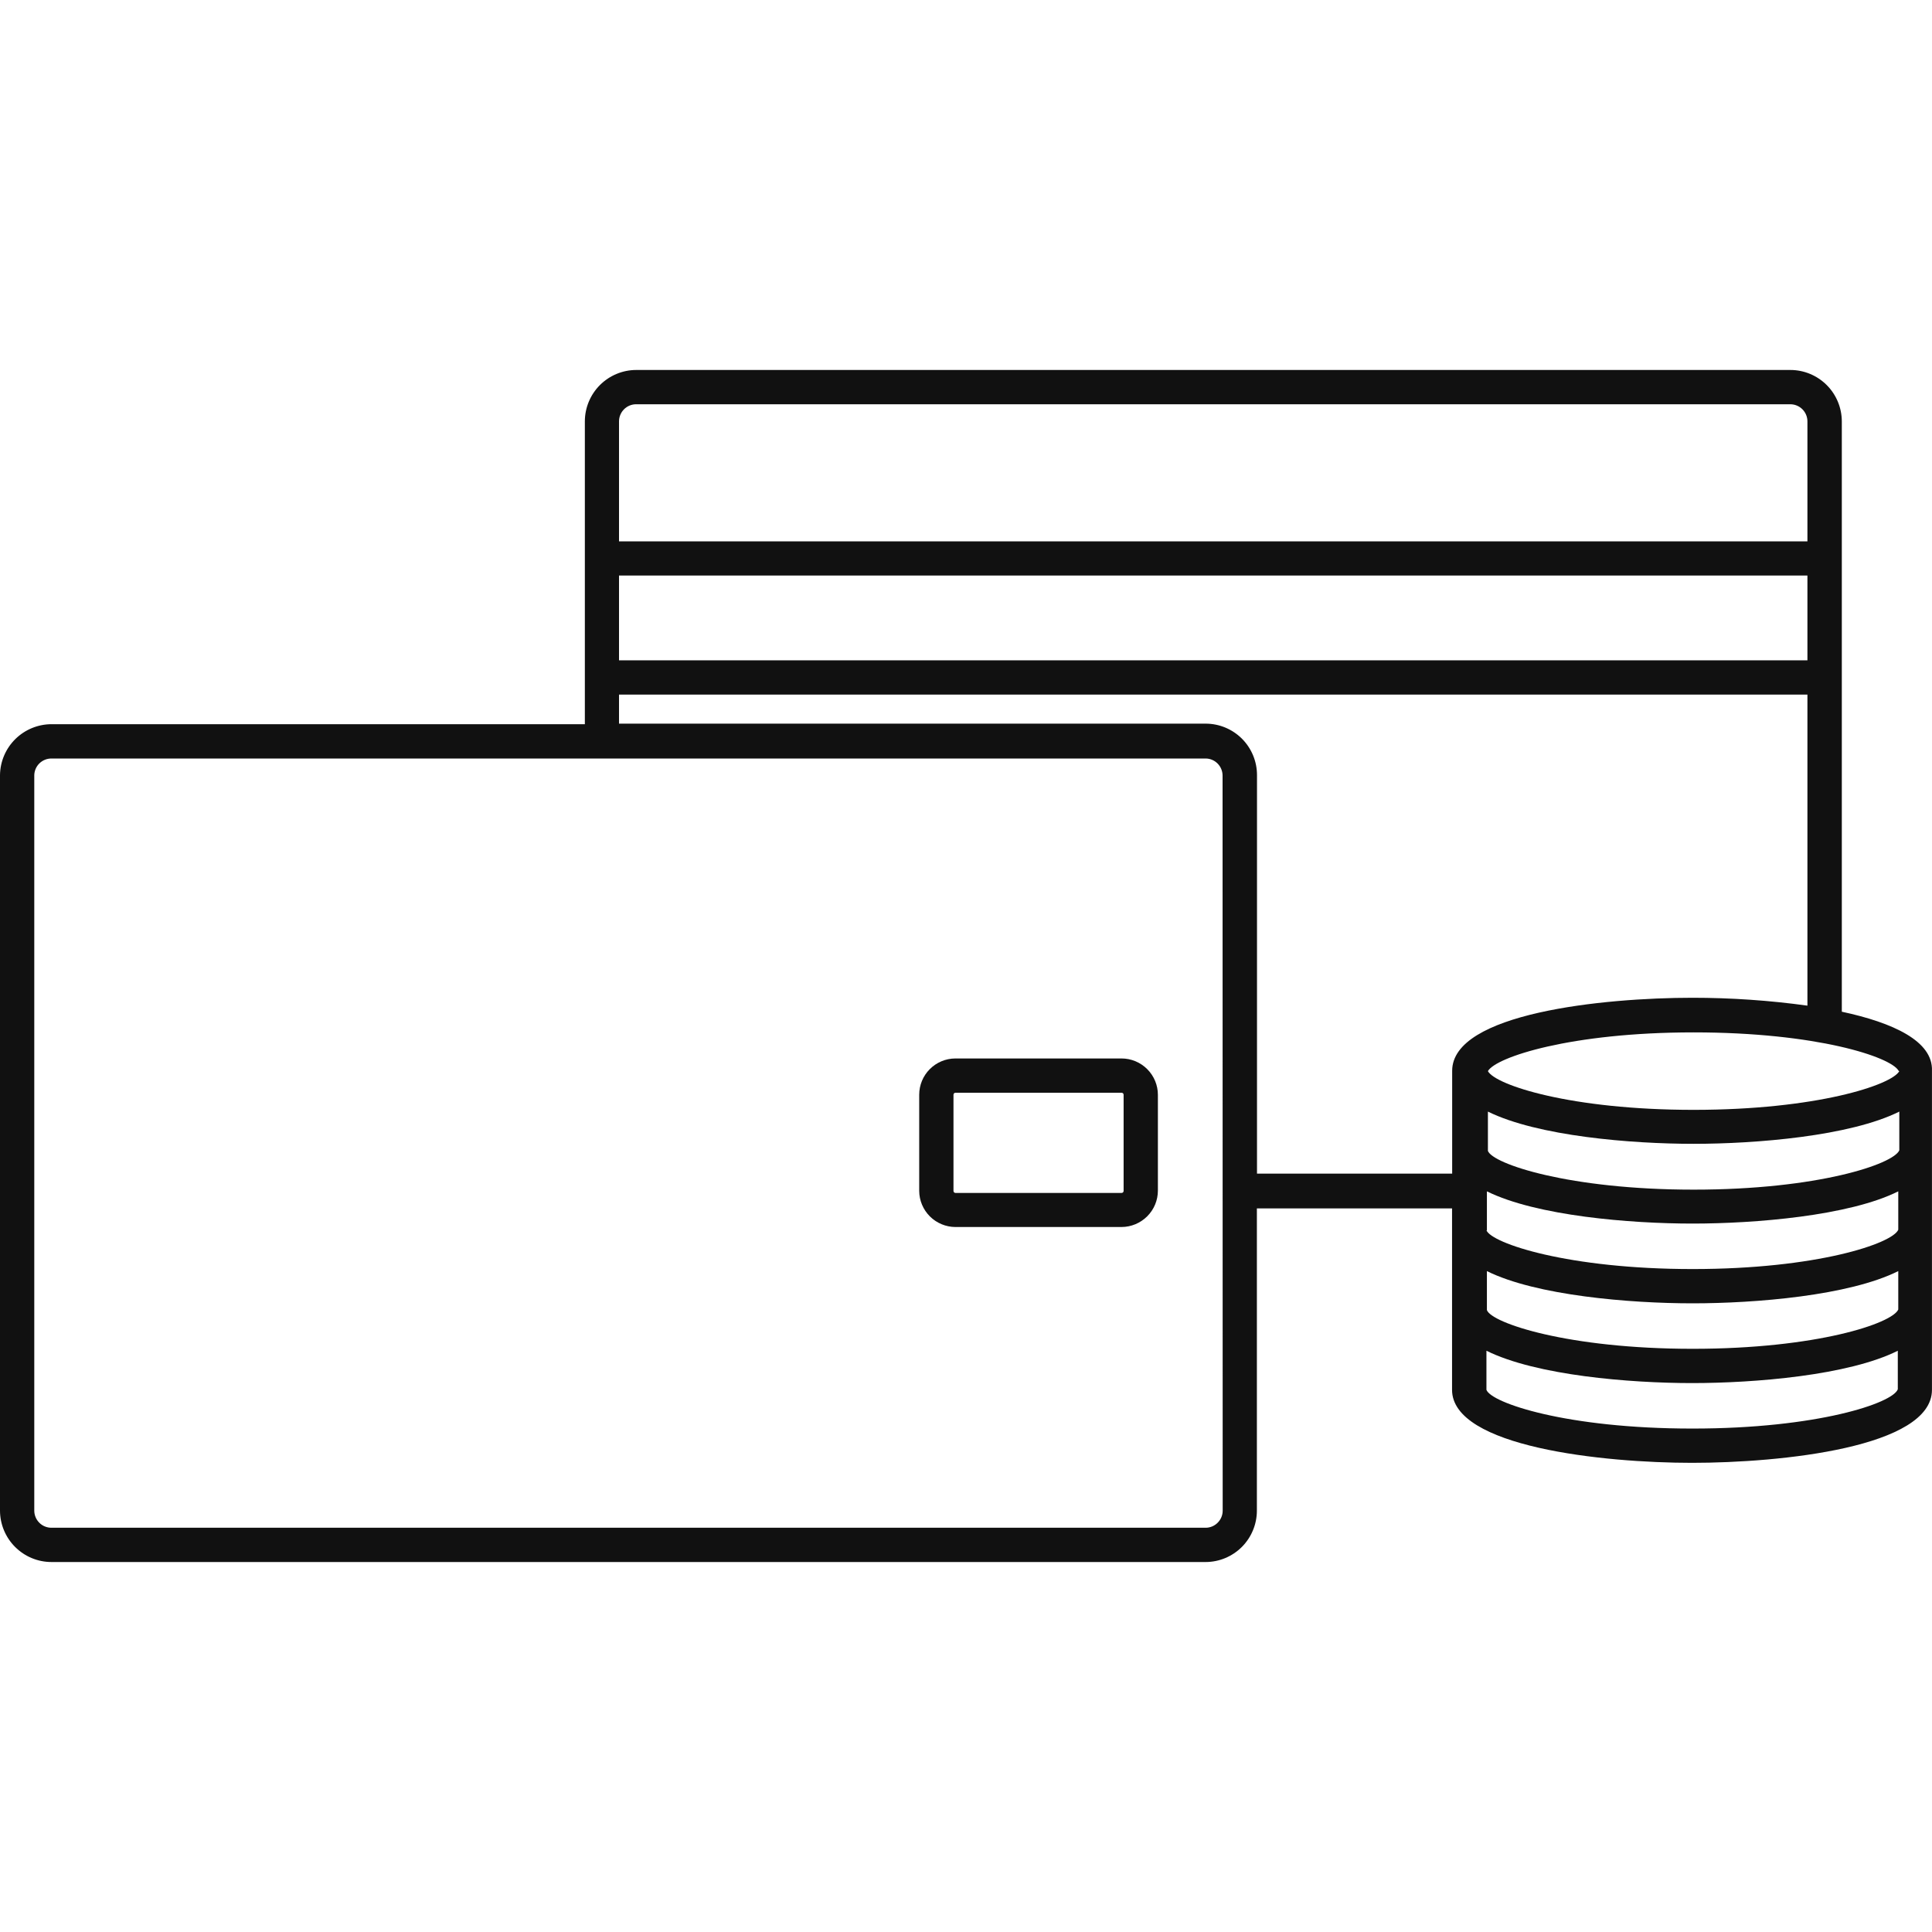 <svg width="50" height="50" viewBox="0 0 50 50" fill="none" xmlns="http://www.w3.org/2000/svg">
<path d="M29.026 27.393H24.726C24.477 27.393 24.239 27.493 24.063 27.669C23.887 27.845 23.789 28.084 23.789 28.333V30.82C23.79 31.068 23.89 31.305 24.065 31.48C24.241 31.655 24.478 31.754 24.726 31.755H29.026C29.275 31.754 29.514 31.654 29.69 31.478C29.866 31.302 29.966 31.063 29.966 30.814V28.333C29.966 28.084 29.866 27.845 29.69 27.669C29.514 27.493 29.275 27.393 29.026 27.393V27.393ZM29.079 30.82C29.079 30.834 29.074 30.848 29.064 30.858C29.054 30.868 29.04 30.873 29.026 30.873H24.726C24.712 30.873 24.7 30.867 24.69 30.857C24.681 30.847 24.676 30.834 24.676 30.82V28.333C24.676 28.319 24.681 28.306 24.69 28.296C24.7 28.287 24.712 28.28 24.726 28.28H29.026C29.04 28.28 29.054 28.285 29.064 28.295C29.074 28.305 29.079 28.319 29.079 28.333V30.82Z" fill="#111111"/>
<path d="M47.666 26.183V10.905C47.665 10.553 47.525 10.215 47.275 9.965C47.026 9.716 46.688 9.575 46.335 9.575H16.466C16.114 9.575 15.776 9.716 15.526 9.965C15.277 10.215 15.136 10.553 15.136 10.905V18.742H1.331C0.981 18.743 0.645 18.882 0.396 19.128C0.147 19.374 0.005 19.708 0 20.058L0 39.095C0.001 39.447 0.141 39.785 0.391 40.035C0.64 40.284 0.978 40.425 1.331 40.425H31.2C31.552 40.425 31.89 40.284 32.139 40.035C32.388 39.785 32.528 39.447 32.528 39.095V31.273H37.579V35.969C37.579 37.447 41.491 37.858 43.789 37.858C46.087 37.858 49.999 37.459 49.999 35.969V27.712C50.029 26.943 48.991 26.467 47.666 26.183ZM43.804 33.73C45.433 33.73 47.852 33.532 49.127 32.896V33.89C48.973 34.248 47.021 34.907 43.804 34.907C40.586 34.907 38.605 34.242 38.481 33.905V32.896C39.758 33.529 42.177 33.73 43.804 33.73ZM38.481 31.84V30.832C39.77 31.468 42.189 31.666 43.804 31.666C45.419 31.666 47.852 31.468 49.127 30.832V31.826C48.973 32.183 47.021 32.843 43.804 32.843C40.586 32.843 38.605 32.178 38.469 31.84H38.481ZM49.154 29.77C49 30.128 47.048 30.788 43.83 30.788C40.613 30.788 38.631 30.122 38.507 29.785V28.768C39.797 29.404 42.216 29.602 43.83 29.602C45.445 29.602 47.879 29.404 49.154 28.768V29.77ZM49.154 27.721C48.953 28.082 47.007 28.723 43.83 28.723C40.654 28.723 38.702 28.082 38.507 27.721C38.708 27.36 40.651 26.718 43.83 26.718C47.01 26.718 48.935 27.351 49.136 27.712L49.154 27.721ZM16.02 10.905C16.02 10.788 16.067 10.675 16.15 10.592C16.233 10.509 16.346 10.462 16.463 10.462H46.332C46.45 10.462 46.563 10.509 46.646 10.592C46.729 10.675 46.776 10.788 46.776 10.905V14.011H16.02V10.905ZM16.02 14.895H46.776V17.089H16.02V14.895ZM31.643 39.095C31.643 39.212 31.597 39.324 31.514 39.407C31.432 39.49 31.32 39.538 31.203 39.538H1.331C1.213 39.538 1.1 39.492 1.017 39.408C0.934 39.325 0.887 39.212 0.887 39.095V20.058C0.891 19.943 0.939 19.834 1.022 19.754C1.105 19.674 1.216 19.63 1.331 19.63H31.2C31.317 19.63 31.429 19.677 31.512 19.761C31.594 19.844 31.64 19.956 31.64 20.073L31.643 39.095ZM37.582 27.712V30.373H32.531V20.058C32.531 19.706 32.391 19.368 32.142 19.118C31.893 18.869 31.555 18.728 31.203 18.728H16.02V17.976H46.776V26.026C45.79 25.89 44.796 25.822 43.801 25.822C41.494 25.822 37.582 26.221 37.582 27.712V27.712ZM43.792 36.971C40.539 36.971 38.593 36.306 38.469 35.969V34.957C39.758 35.596 42.177 35.794 43.792 35.794C45.407 35.794 47.84 35.596 49.115 34.957V35.954C48.988 36.312 47.036 36.971 43.804 36.971H43.792Z" fill="#111111"/>
</svg>
